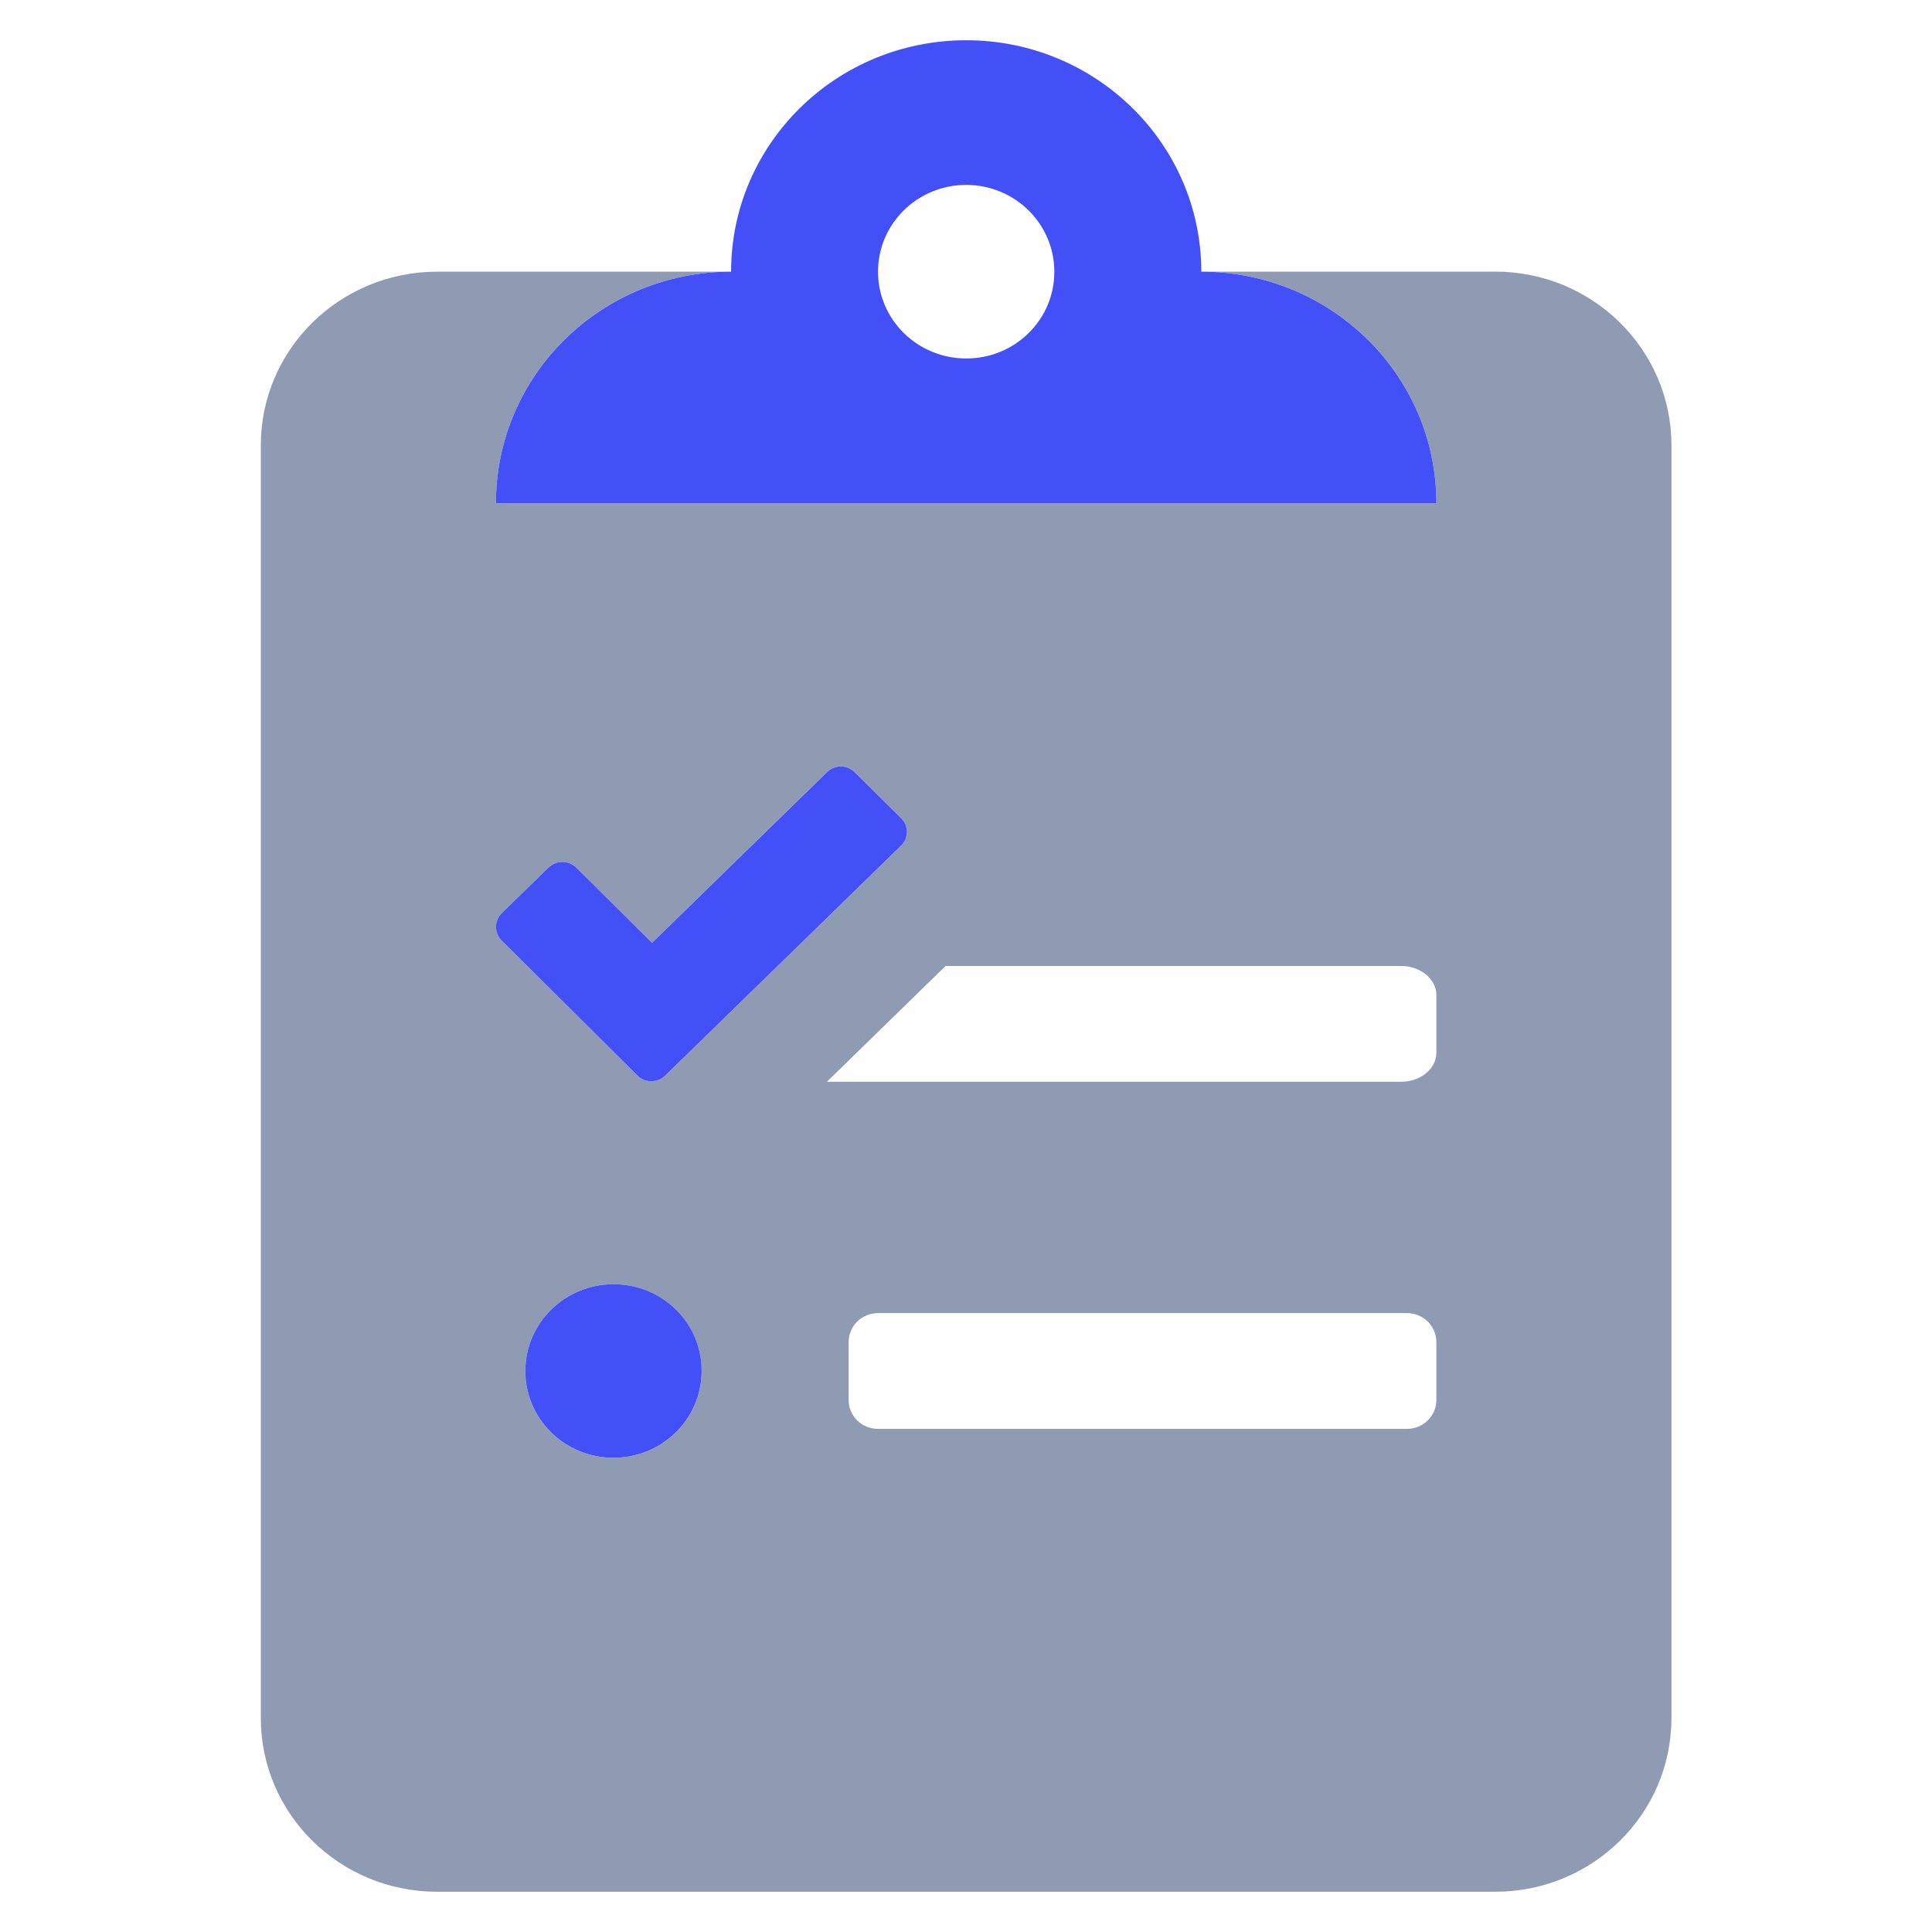 <svg xmlns="http://www.w3.org/2000/svg" width="24" height="24" viewBox="0 0 24 24">
    <g fill="none" fill-rule="evenodd">
        <g>
            <g>
                <g>
                    <g>
                        <path d="M0 0H24V24H0z" transform="translate(-1217 -487) translate(1120 279) translate(0 208) translate(97)"/>
                        <path fill="#8F9BB3" d="M18.573 3.375h-3.65c1.613 0 2.92 1.287 2.92 2.875H6.161c0-1.588 1.307-2.875 2.92-2.875h-3.65c-1.21 0-2.191.965-2.191 2.156v15.813c0 1.19.98 2.156 2.19 2.156h13.143c1.21 0 2.19-.965 2.19-2.156V5.53c0-1.19-.98-2.156-2.19-2.156zm-12.34 7.97l.58-.567c.096-.094.251-.094.347 0l.94.934 2.172-2.12c.096-.094.251-.094.347 0l.575.57c.096.095.096.248 0 .342l-2.93 2.857c-.095.094-.25.095-.346 0l-1.684-1.675c-.096-.095-.096-.247 0-.342zm1.388 6.764c-.605 0-1.095-.482-1.095-1.078 0-.595.49-1.078 1.095-1.078s1.095.483 1.095 1.078c.002.594-.486 1.077-1.09 1.078h-.005zm10.222-.718c0 .198-.163.359-.365.359h-6.571c-.202 0-.365-.16-.365-.36v-.718c0-.199.163-.36.365-.36h6.571c.202 0 .365.161.365.36v.719zm0-4.313c0 .198-.196.36-.438.36h-7.133L11.746 12h5.66c.24 0 .437.162.437.36v.718z" transform="translate(-1217 -487) translate(1120 279) translate(0 208) translate(97)"/>
                        <path fill="#4350F7" d="M7.621 15.953c-.605 0-1.095.483-1.095 1.078 0 .596.49 1.078 1.095 1.078s1.095-.482 1.095-1.078c.002-.594-.486-1.076-1.09-1.078h-.005zm2.998-6.36c-.095-.095-.25-.095-.346-.001L8.1 11.712l-.94-.934c-.096-.094-.25-.094-.347 0l-.58.566c-.095.094-.095.247 0 .341l1.685 1.676c.095.094.25.095.346 0l2.93-2.857c.096-.094.096-.247 0-.341l-.575-.57zm4.304-6.218C14.923 1.787 13.615.5 12.002.5c-1.613 0-2.92 1.287-2.92 2.875-1.614 0-2.921 1.287-2.921 2.875h11.682c0-1.588-1.307-2.875-2.92-2.875zm-2.921 1.078c-.605 0-1.095-.483-1.095-1.078 0-.595.49-1.078 1.095-1.078s1.095.483 1.095 1.078c.002.594-.486 1.077-1.09 1.078h-.005z" transform="translate(-1217 -487) translate(1120 279) translate(0 208) translate(97)"/>
                    </g>
                </g>
            </g>
        </g>
    </g>
</svg>
